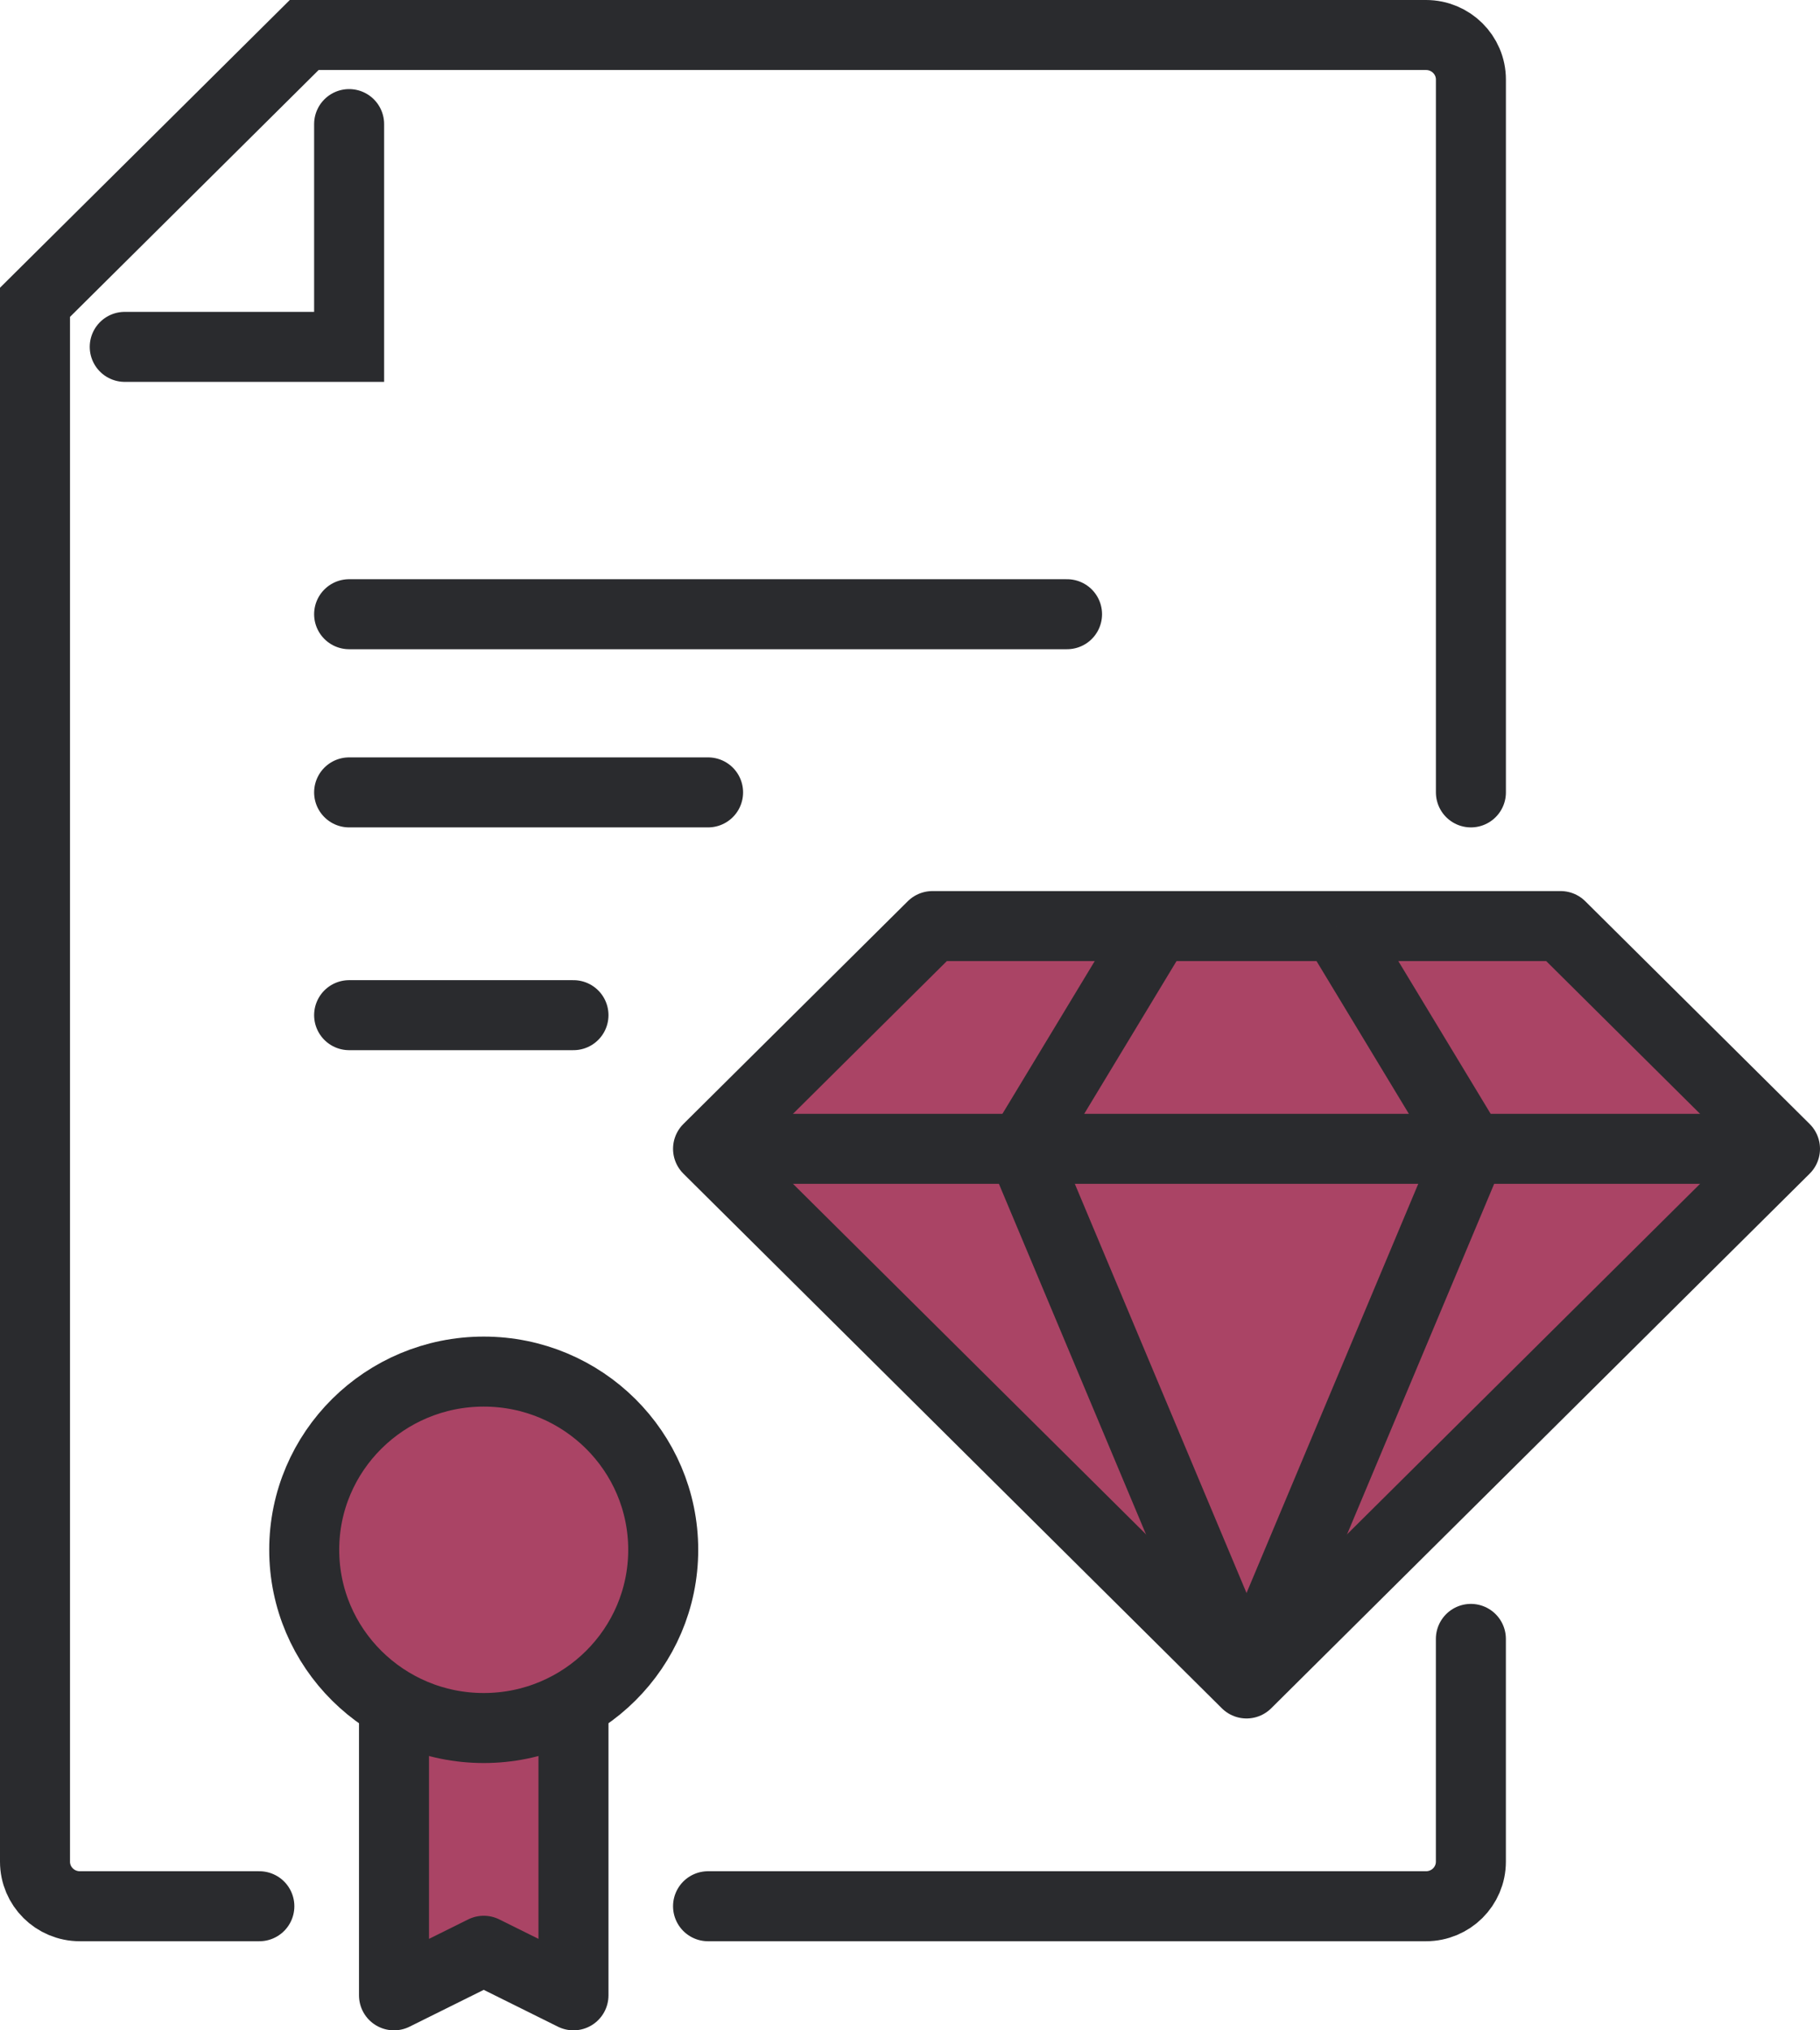 <svg width="52" height="58" viewBox="0 0 52 58" fill="none" xmlns="http://www.w3.org/2000/svg">
<path fill-rule="evenodd" clip-rule="evenodd" d="M35.5 26H44.542L51 32.471L35.5 48L20 32.471L26.458 26H35.5Z" fill="#AA4465"/>
<path d="M35.615 26.455H44.589L51 32.818L35.615 48.091L20.23 32.818L26.641 26.455H35.615" stroke="#2A2B2E" stroke-width="2" stroke-linejoin="round"/>
<path d="M20.23 54.455H40.743C41.451 54.455 42.025 53.886 42.025 53.182V46.818" stroke="#2A2B2E" stroke-width="2" stroke-linecap="round"/>
<path d="M42.026 22.636V2.273C42.026 1.57 41.451 1 40.744 1H8.692L1 8.636V53.182C1 53.886 1.574 54.455 2.282 54.455H7.41" stroke="#2A2B2E" stroke-width="2" stroke-linecap="round"/>
<path d="M3.564 9.909H9.975V3.545" stroke="#2A2B2E" stroke-width="2" stroke-linecap="round"/>
<path fill-rule="evenodd" clip-rule="evenodd" d="M35.615 48.091L29.205 32.818L33.051 26.455" fill="#AA4465"/>
<path d="M35.615 48.091L29.205 32.818L33.051 26.455" stroke="#2A2B2E" stroke-width="2" stroke-linejoin="round"/>
<path fill-rule="evenodd" clip-rule="evenodd" d="M35.615 48.091L42.026 32.818L38.179 26.455" fill="#AA4465"/>
<path d="M35.615 48.091L42.026 32.818L38.179 26.455" stroke="#2A2B2E" stroke-width="2" stroke-linejoin="round"/>
<path d="M20.23 32.818H51" stroke="#2A2B2E" stroke-width="2" stroke-linejoin="round"/>
<path d="M9.975 17.546H30.487" stroke="#2A2B2E" stroke-width="2" stroke-linecap="round"/>
<path d="M9.975 22.636H20.231" stroke="#2A2B2E" stroke-width="2" stroke-linecap="round"/>
<path d="M9.975 29H16.385" stroke="#2A2B2E" stroke-width="2" stroke-linecap="round"/>
<path fill-rule="evenodd" clip-rule="evenodd" d="M16.385 48.091V57L13.821 55.727L11.257 57V48.091" fill="#AA4465"/>
<path d="M16.385 48.091V57L13.821 55.727L11.257 57V48.091" stroke="#2A2B2E" stroke-width="2" stroke-linejoin="round"/>
<path fill-rule="evenodd" clip-rule="evenodd" d="M18.949 44.273C18.949 47.084 16.653 49.364 13.821 49.364C10.989 49.364 8.692 47.084 8.692 44.273C8.692 41.461 10.989 39.182 13.821 39.182C16.653 39.182 18.949 41.461 18.949 44.273Z" fill="#AA4465"/>
<path fill-rule="evenodd" clip-rule="evenodd" d="M18.949 44.273C18.949 47.084 16.653 49.364 13.821 49.364C10.989 49.364 8.692 47.084 8.692 44.273C8.692 41.461 10.989 39.182 13.821 39.182C16.653 39.182 18.949 41.461 18.949 44.273Z" stroke="#2A2B2E" stroke-width="2" stroke-linejoin="round"/>
</svg>
